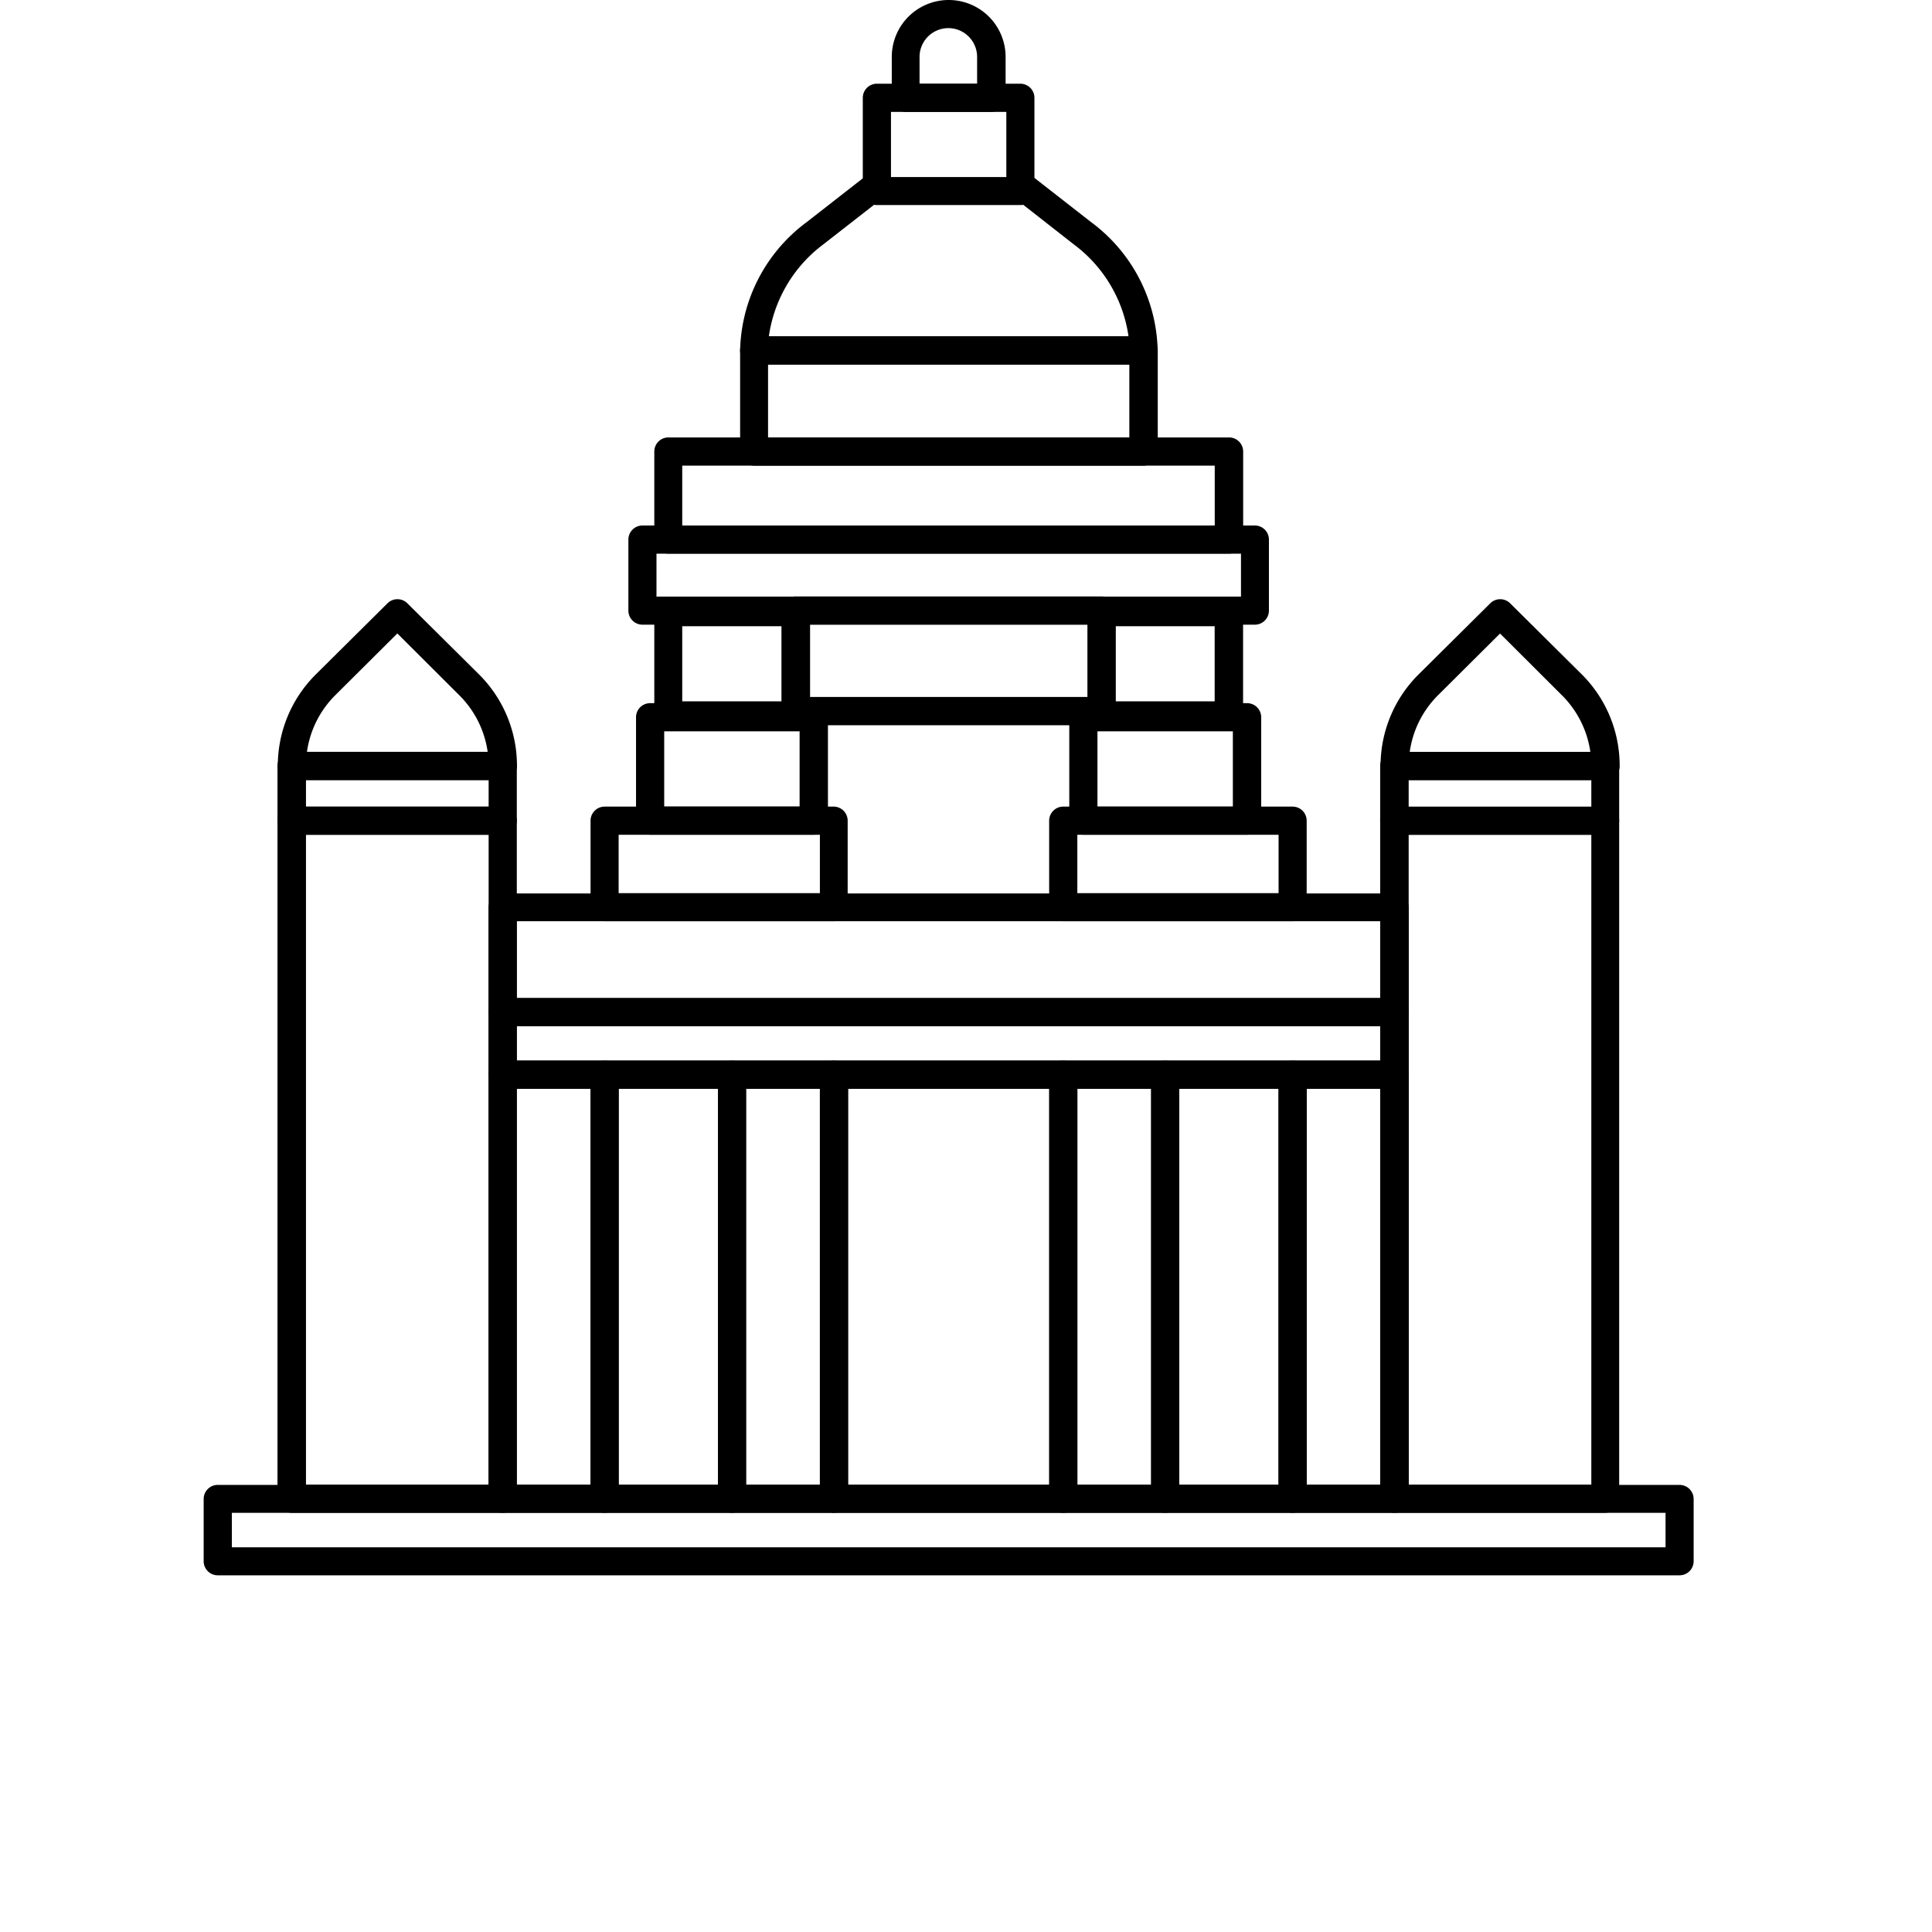 <svg id="Icon" xmlns="http://www.w3.org/2000/svg" xmlns:xlink="http://www.w3.org/1999/xlink" width="24" height="24" viewBox="0 0 24 24">
  <defs>
    <clipPath id="clip-path">
      <rect id="Rectangle_44411" data-name="Rectangle 44411" width="20" height="20" fill="#fff" stroke="#707070" stroke-width="1"/>
    </clipPath>
  </defs>
  <rect id="background" width="24" height="24" fill="none"/>
  <g id="Mask_Group_364" data-name="Mask Group 364" transform="translate(2)" clip-path="url(#clip-path)">
    <g id="Layer_2" data-name="Layer 2" transform="translate(0.53 0)">
      <path id="Path_44110" data-name="Path 44110" d="M12.035,5.285H7.2a.175.175,0,0,1-.175-.175,2.037,2.037,0,0,1,.826-1.594l.769-.6a.175.175,0,0,1,.252.041h1.493a.175.175,0,0,1,.252-.041l.769.6a2.037,2.037,0,0,1,.826,1.594A.175.175,0,0,1,12.035,5.285ZM7.382,4.935H11.85a1.728,1.728,0,0,0-.681-1.144L10.542,3.3a.181.181,0,0,1-.035,0H8.724a.183.183,0,0,1-.035,0l-.627.489A1.728,1.728,0,0,0,7.382,4.935Z" transform="translate(-0.361 -0.756)"/>
      <path id="Path_44111" data-name="Path 44111" d="M5.123,18.107H2.5a.175.175,0,0,1-.175-.175V9.511A.175.175,0,0,1,2.5,9.336H5.123a.175.175,0,0,1,.175.175v8.422A.175.175,0,0,1,5.123,18.107Zm-2.444-.349H4.948V9.685H2.679Z" transform="translate(-1.408 0.685)"/>
      <path id="Path_44112" data-name="Path 44112" d="M16.323,18.107H13.7a.175.175,0,0,1-.175-.175V9.511a.175.175,0,0,1,.175-.175h2.619a.175.175,0,0,1,.175.175v8.422A.175.175,0,0,1,16.323,18.107Zm-2.444-.349h2.269V9.685H13.879Z" transform="translate(1.09 0.685)"/>
      <path id="Path_44113" data-name="Path 44113" d="M8.241,17.532H6.975a.175.175,0,0,1-.175-.175V12.09a.175.175,0,0,1,.175-.175H8.241a.175.175,0,0,1,.175.175v5.267A.175.175,0,0,1,8.241,17.532Zm-1.092-.349h.917V12.265H7.149Z" transform="translate(-0.411 1.26)"/>
      <path id="Path_44114" data-name="Path 44114" d="M10.859,17.532H8.01a.175.175,0,0,1-.175-.175V12.09a.175.175,0,0,1,.175-.175h2.849a.175.175,0,0,1,.175.175v5.267A.175.175,0,0,1,10.859,17.532Zm-2.674-.349h2.5V12.265h-2.5Z" transform="translate(-0.18 1.26)"/>
      <path id="Path_44115" data-name="Path 44115" d="M5.912,17.532H4.645a.175.175,0,0,1-.175-.175V12.09a.175.175,0,0,1,.175-.175H5.912a.175.175,0,0,1,.175.175v5.267A.175.175,0,0,1,5.912,17.532ZM4.82,17.182h.917V12.265H4.82Z" transform="translate(-0.931 1.26)"/>
      <path id="Path_44116" data-name="Path 44116" d="M7.263,17.532H5.681a.175.175,0,0,1-.175-.175V12.09a.175.175,0,0,1,.175-.175H7.263a.175.175,0,0,1,.175.175v5.267A.175.175,0,0,1,7.263,17.532Zm-1.408-.349H7.089V12.265H5.855Z" transform="translate(-0.7 1.26)"/>
      <path id="Path_44117" data-name="Path 44117" d="M13.935,17.532H12.669a.175.175,0,0,1-.175-.175V12.09a.175.175,0,0,1,.175-.175h1.267a.175.175,0,0,1,.175.175v5.267A.175.175,0,0,1,13.935,17.532Zm-1.092-.349h.917V12.265h-.917Z" transform="translate(0.859 1.26)"/>
      <path id="Path_44118" data-name="Path 44118" d="M11.606,17.532H10.339a.175.175,0,0,1-.175-.175V12.09a.175.175,0,0,1,.175-.175h1.266a.175.175,0,0,1,.175.175v5.267A.175.175,0,0,1,11.606,17.532Zm-1.092-.349h.917V12.265h-.917Z" transform="translate(0.339 1.26)"/>
      <path id="Path_44119" data-name="Path 44119" d="M12.957,17.532H11.375a.175.175,0,0,1-.175-.175V12.09a.175.175,0,0,1,.175-.175h1.583a.175.175,0,0,1,.175.175v5.267A.175.175,0,0,1,12.957,17.532Zm-1.408-.349h1.233V12.265H11.549Z" transform="translate(0.57 1.26)"/>
      <path id="Path_44120" data-name="Path 44120" d="M15.725,12.407H4.645a.175.175,0,0,1-.175-.175v-.777a.175.175,0,0,1,.175-.175h11.08a.175.175,0,0,1,.175.175v.777A.175.175,0,0,1,15.725,12.407ZM4.82,12.057H15.551V11.63H4.82Z" transform="translate(-0.931 1.118)"/>
      <path id="Path_44121" data-name="Path 44121" d="M19.91,17.348H1.751a.175.175,0,0,1-.175-.175V16.4a.175.175,0,0,1,.175-.175H19.91a.175.175,0,0,1,.175.175v.777A.175.175,0,0,1,19.91,17.348ZM1.926,17h17.81v-.428H1.926Z" transform="translate(-1.576 2.221)"/>
      <path id="Path_44122" data-name="Path 44122" d="M15.725,11.868H4.645a.175.175,0,0,1-.175-.175v-1.3a.175.175,0,0,1,.175-.175h11.08a.175.175,0,0,1,.175.175v1.3A.175.175,0,0,1,15.725,11.868ZM4.82,11.518H15.551v-.955H4.82Z" transform="translate(-0.931 0.881)"/>
      <path id="Path_44123" data-name="Path 44123" d="M8.53,10.759H5.681a.175.175,0,0,1-.175-.175V9.51a.175.175,0,0,1,.175-.175H8.53A.175.175,0,0,1,8.7,9.51v1.075A.175.175,0,0,1,8.53,10.759ZM5.855,10.41h2.5V9.685h-2.5Z" transform="translate(-0.7 0.685)"/>
      <path id="Path_44124" data-name="Path 44124" d="M13.188,10.759H10.339a.175.175,0,0,1-.175-.175V9.51a.175.175,0,0,1,.175-.175h2.849a.175.175,0,0,1,.175.175v1.075A.175.175,0,0,1,13.188,10.759Zm-2.674-.349h2.5V9.685h-2.5Z" transform="translate(0.339 0.685)"/>
      <path id="Path_44125" data-name="Path 44125" d="M8.177,9.919H6.143a.175.175,0,0,1-.175-.175V8.46a.175.175,0,0,1,.175-.175H8.177a.175.175,0,0,1,.175.175V9.746a.175.175,0,0,1-.175.173ZM6.318,9.569H8V8.635H6.318Z" transform="translate(-0.597 0.45)"/>
      <path id="Path_44126" data-name="Path 44126" d="M7.91,8.852H6.328a.175.175,0,0,1-.175-.175V7.392a.175.175,0,0,1,.175-.175H7.91a.175.175,0,0,1,.175.175V8.678A.175.175,0,0,1,7.91,8.852ZM6.5,8.5H7.736V7.567H6.5Z" transform="translate(-0.555 0.212)"/>
      <path id="Path_44127" data-name="Path 44127" d="M12.311,8.852H10.728a.175.175,0,0,1-.175-.175V7.392a.175.175,0,0,1,.175-.175h1.583a.175.175,0,0,1,.175.175V8.678A.175.175,0,0,1,12.311,8.852ZM10.9,8.5h1.233V7.567H10.9Z" transform="translate(0.426 0.212)"/>
      <path id="Path_44128" data-name="Path 44128" d="M13.672,7.712H6.065a.175.175,0,0,1-.175-.175V6.655a.175.175,0,0,1,.175-.175h7.607a.175.175,0,0,1,.175.175v.883A.175.175,0,0,1,13.672,7.712ZM6.239,7.363H13.5V6.83H6.239Z" transform="translate(-0.614 0.048)"/>
      <path id="Path_44129" data-name="Path 44129" d="M12.577,9.919H10.543a.175.175,0,0,1-.175-.175V8.46a.175.175,0,0,1,.175-.175h2.034a.175.175,0,0,1,.175.175V9.746a.175.175,0,0,1-.175.173Zm-1.859-.349H12.4V8.635H10.718Z" transform="translate(0.385 0.45)"/>
      <path id="Path_44130" data-name="Path 44130" d="M11.421,8.8h-3.8a.175.175,0,0,1-.175-.175V7.377A.175.175,0,0,1,7.622,7.2h3.8a.175.175,0,0,1,.175.175V8.624A.175.175,0,0,1,11.421,8.8ZM7.8,8.449h3.45v-.9H7.8Z" transform="translate(-0.267 0.209)"/>
      <path id="Path_44131" data-name="Path 44131" d="M5.123,9.475H2.5A.175.175,0,0,1,2.329,9.3a1.6,1.6,0,0,1,.463-1.128l.9-.893a.175.175,0,0,1,.246,0l.9.893A1.6,1.6,0,0,1,5.3,9.3a.175.175,0,0,1-.175.176ZM2.691,9.125H4.936a1.235,1.235,0,0,0-.349-.7l-.773-.771-.775.771A1.236,1.236,0,0,0,2.691,9.125Z" transform="translate(-1.408 0.215)"/>
      <path id="Path_44132" data-name="Path 44132" d="M5.123,9.809H2.5a.175.175,0,0,1-.175-.175v-.68A.175.175,0,0,1,2.5,8.779H5.123a.175.175,0,0,1,.175.175v.68A.175.175,0,0,1,5.123,9.809ZM2.679,9.459H4.948v-.33H2.679Z" transform="translate(-1.408 0.561)"/>
      <path id="Path_44133" data-name="Path 44133" d="M16.323,9.475H13.7A.175.175,0,0,1,13.53,9.3a1.6,1.6,0,0,1,.463-1.128l.9-.893a.175.175,0,0,1,.246,0l.9.893A1.6,1.6,0,0,1,16.5,9.3a.175.175,0,0,1-.175.176Zm-2.432-.349h2.245a1.239,1.239,0,0,0-.349-.7l-.773-.771-.775.771a1.235,1.235,0,0,0-.347.7Z" transform="translate(1.09 0.215)"/>
      <path id="Path_44134" data-name="Path 44134" d="M16.323,9.809H13.7a.175.175,0,0,1-.175-.175v-.68a.175.175,0,0,1,.175-.175h2.619a.175.175,0,0,1,.175.175v.68A.175.175,0,0,1,16.323,9.809Zm-2.444-.349h2.269v-.33H13.879Z" transform="translate(1.09 0.561)"/>
      <path id="Path_44135" data-name="Path 44135" d="M12.035,6.165H7.2a.175.175,0,0,1-.175-.175V4.734A.175.175,0,0,1,7.2,4.559h4.838a.175.175,0,0,1,.175.175V5.99A.175.175,0,0,1,12.035,6.165ZM7.372,5.815H11.86V4.909H7.372Z" transform="translate(-0.361 -0.381)"/>
      <path id="Path_44136" data-name="Path 44136" d="M13.292,7.029H6.328a.175.175,0,0,1-.175-.175V5.761a.175.175,0,0,1,.175-.175h6.965a.175.175,0,0,1,.175.175V6.854A.175.175,0,0,1,13.292,7.029ZM6.5,6.68h6.615V5.936H6.5Z" transform="translate(-0.555 -0.152)"/>
      <path id="Path_44137" data-name="Path 44137" d="M10.229,3.5H8.446a.175.175,0,0,1-.175-.175V2.168a.175.175,0,0,1,.175-.175h1.782a.175.175,0,0,1,.175.175V3.329A.175.175,0,0,1,10.229,3.5ZM8.621,3.155h1.433V2.343H8.621Z" transform="translate(-0.083 -0.953)"/>
      <path id="Path_44138" data-name="Path 44138" d="M9.8,2.533H8.74a.175.175,0,0,1-.175-.175V1.85a.707.707,0,0,1,1.414,0v.509A.175.175,0,0,1,9.8,2.533Zm-.89-.349h.715V1.85a.357.357,0,1,0-.715,0Z" transform="translate(-0.017 -1.143)"/>
    </g>
  </g>
</svg>
